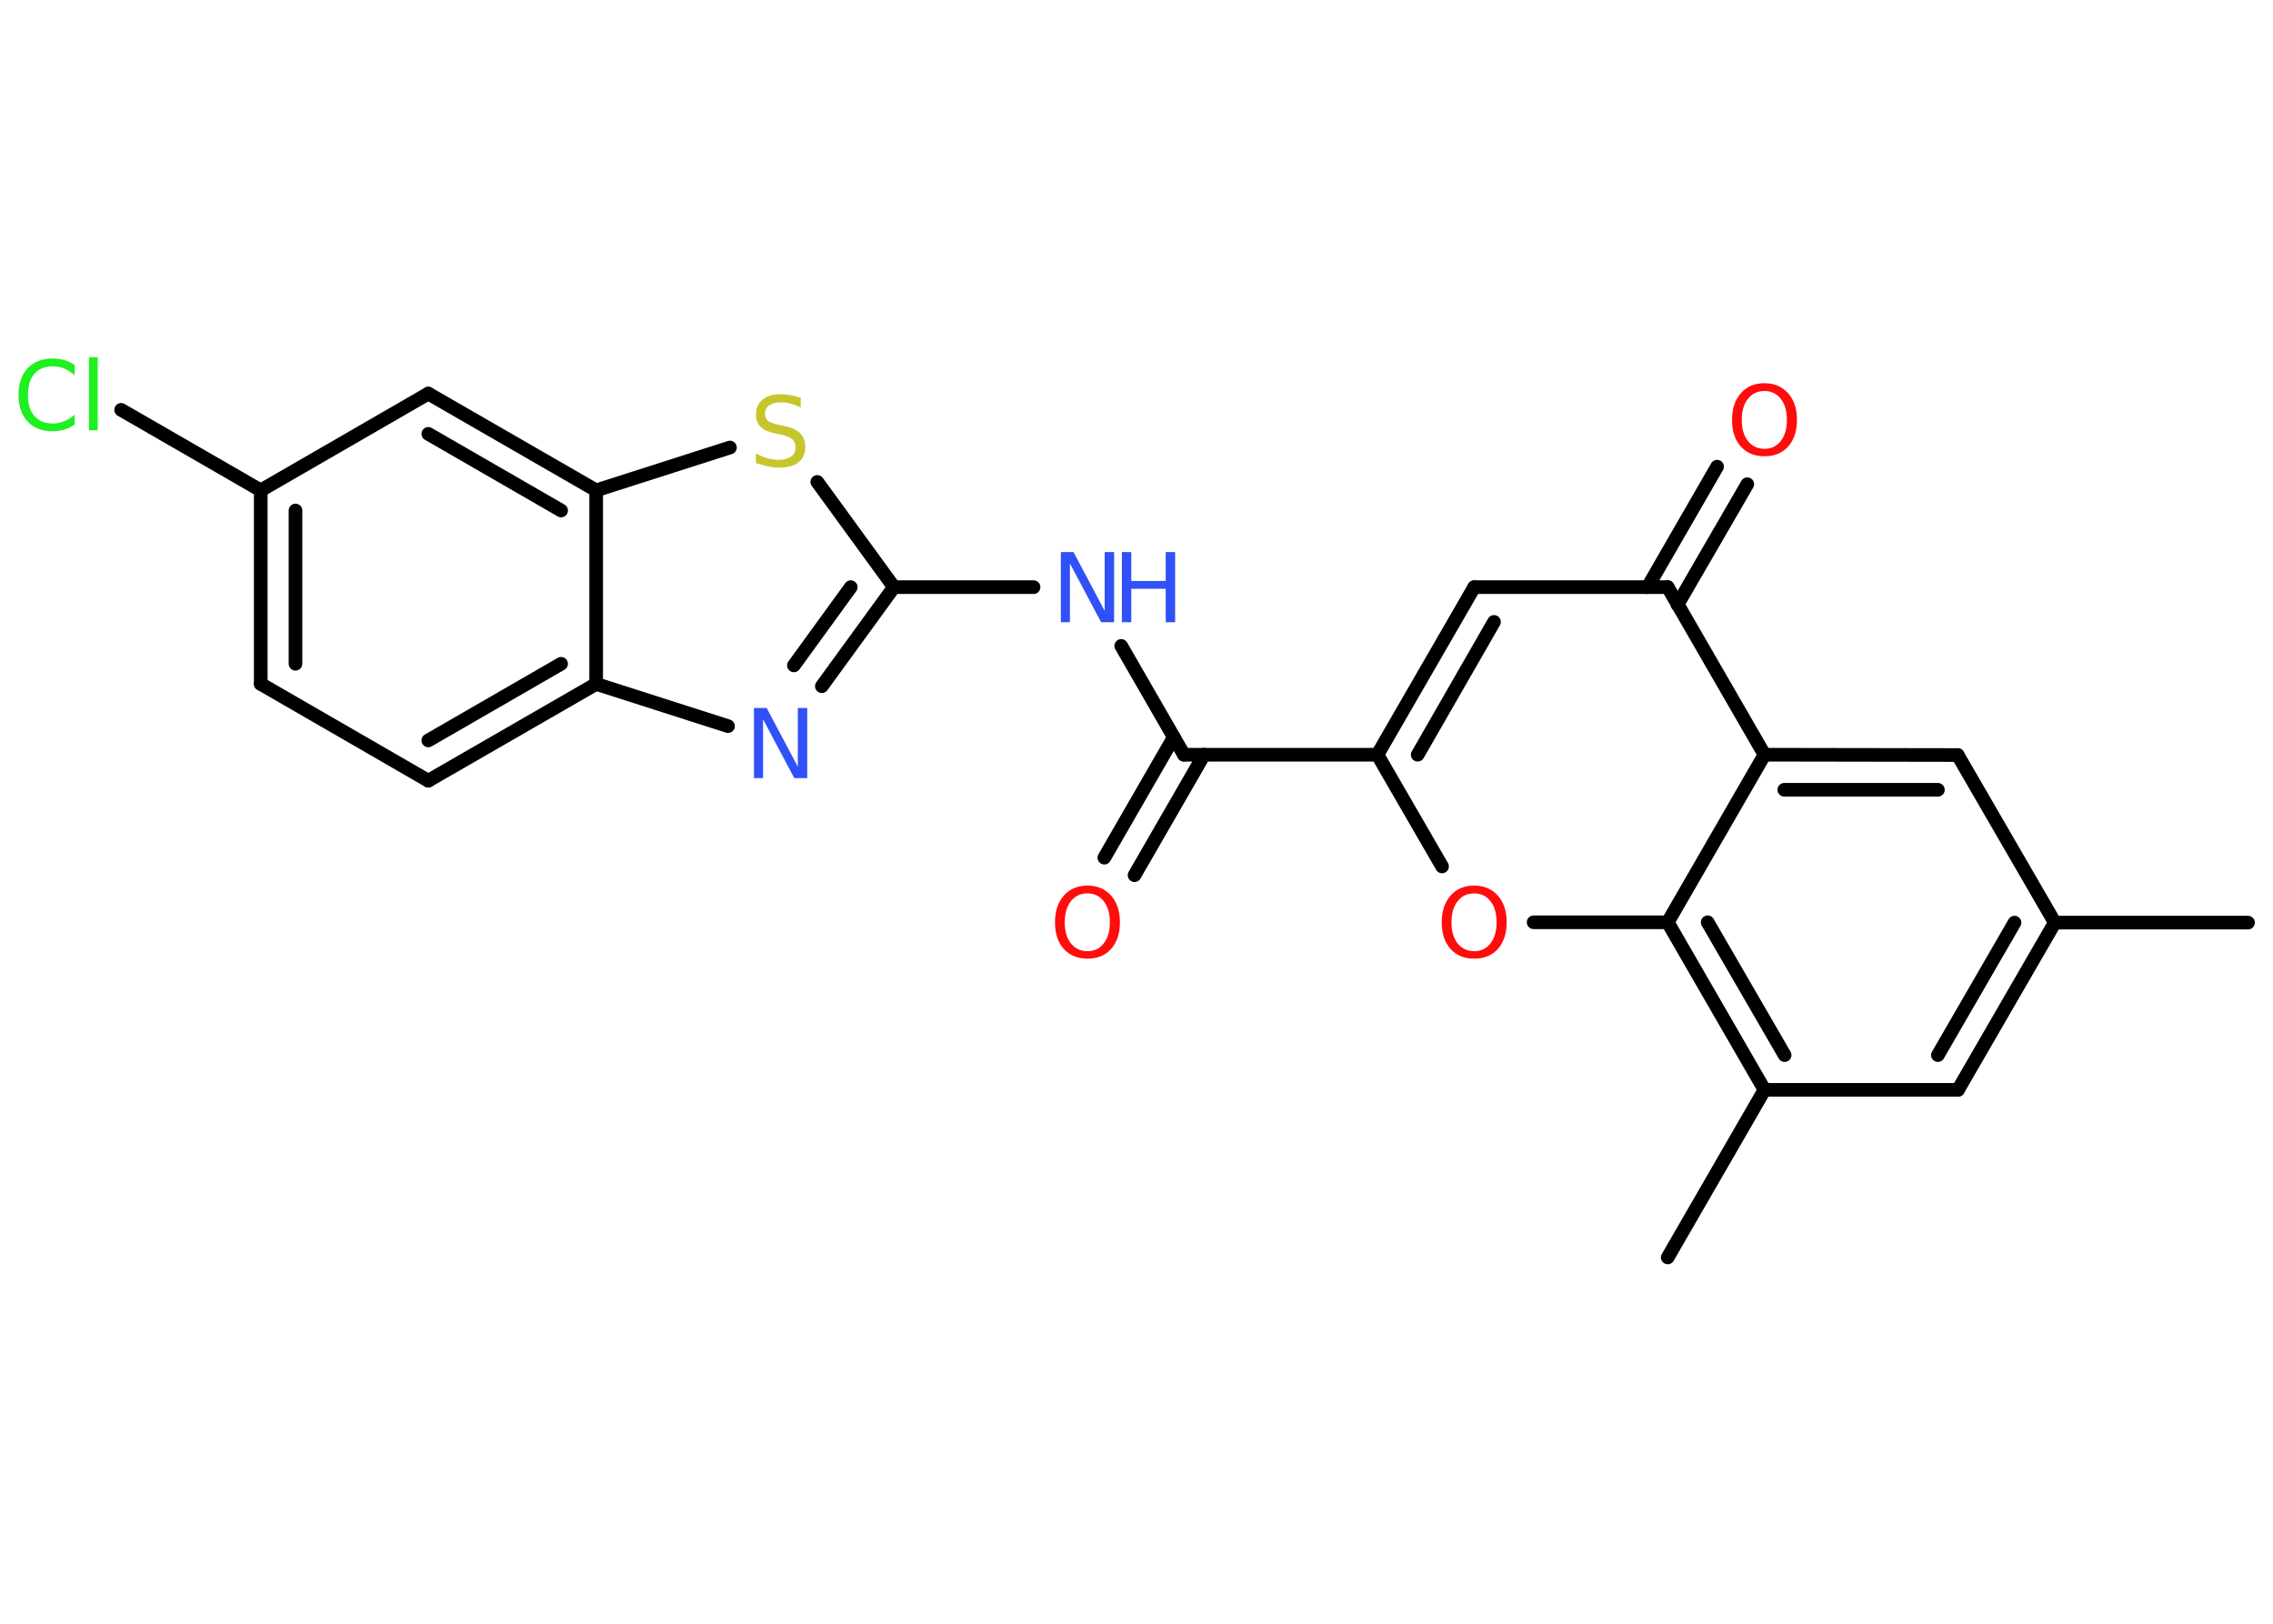 <?xml version='1.0' encoding='UTF-8'?>
<!DOCTYPE svg PUBLIC "-//W3C//DTD SVG 1.1//EN" "http://www.w3.org/Graphics/SVG/1.1/DTD/svg11.dtd">
<svg version='1.2' xmlns='http://www.w3.org/2000/svg' xmlns:xlink='http://www.w3.org/1999/xlink' width='70.0mm' height='50.0mm' viewBox='0 0 70.0 50.0'>
  <desc>Generated by the Chemistry Development Kit (http://github.com/cdk)</desc>
  <g stroke-linecap='round' stroke-linejoin='round' stroke='#000000' stroke-width='.42' fill='#FF0D0D'>
    <rect x='.0' y='.0' width='70.0' height='50.0' fill='#FFFFFF' stroke='none'/>
    <g id='mol1' class='mol'>
      <line id='mol1bnd1' class='bond' x1='69.23' y1='28.41' x2='63.28' y2='28.41'/>
      <g id='mol1bnd2' class='bond'>
        <line x1='60.3' y1='33.56' x2='63.28' y2='28.41'/>
        <line x1='59.68' y1='32.49' x2='62.04' y2='28.41'/>
      </g>
      <line id='mol1bnd3' class='bond' x1='60.3' y1='33.56' x2='54.34' y2='33.56'/>
      <line id='mol1bnd4' class='bond' x1='54.34' y1='33.56' x2='51.36' y2='38.72'/>
      <g id='mol1bnd5' class='bond'>
        <line x1='51.36' y1='28.4' x2='54.34' y2='33.56'/>
        <line x1='52.59' y1='28.4' x2='54.96' y2='32.49'/>
      </g>
      <line id='mol1bnd6' class='bond' x1='51.36' y1='28.4' x2='47.23' y2='28.4'/>
      <line id='mol1bnd7' class='bond' x1='44.41' y1='26.68' x2='42.42' y2='23.24'/>
      <line id='mol1bnd8' class='bond' x1='42.42' y1='23.24' x2='36.46' y2='23.24'/>
      <g id='mol1bnd9' class='bond'>
        <line x1='37.08' y1='23.24' x2='34.94' y2='26.95'/>
        <line x1='36.15' y1='22.7' x2='34.01' y2='26.41'/>
      </g>
      <line id='mol1bnd10' class='bond' x1='36.46' y1='23.24' x2='34.53' y2='19.89'/>
      <line id='mol1bnd11' class='bond' x1='31.83' y1='18.08' x2='27.53' y2='18.08'/>
      <g id='mol1bnd12' class='bond'>
        <line x1='25.31' y1='21.13' x2='27.53' y2='18.08'/>
        <line x1='24.45' y1='20.49' x2='26.2' y2='18.08'/>
      </g>
      <line id='mol1bnd13' class='bond' x1='22.42' y1='22.36' x2='18.36' y2='21.06'/>
      <g id='mol1bnd14' class='bond'>
        <line x1='13.19' y1='24.04' x2='18.36' y2='21.06'/>
        <line x1='13.19' y1='22.8' x2='17.28' y2='20.44'/>
      </g>
      <line id='mol1bnd15' class='bond' x1='13.19' y1='24.04' x2='8.03' y2='21.06'/>
      <g id='mol1bnd16' class='bond'>
        <line x1='8.03' y1='15.1' x2='8.03' y2='21.06'/>
        <line x1='9.1' y1='15.72' x2='9.1' y2='20.44'/>
      </g>
      <line id='mol1bnd17' class='bond' x1='8.03' y1='15.1' x2='3.73' y2='12.62'/>
      <line id='mol1bnd18' class='bond' x1='8.03' y1='15.1' x2='13.19' y2='12.12'/>
      <g id='mol1bnd19' class='bond'>
        <line x1='18.36' y1='15.1' x2='13.19' y2='12.12'/>
        <line x1='17.28' y1='15.72' x2='13.19' y2='13.36'/>
      </g>
      <line id='mol1bnd20' class='bond' x1='18.36' y1='21.06' x2='18.36' y2='15.1'/>
      <line id='mol1bnd21' class='bond' x1='18.36' y1='15.1' x2='22.48' y2='13.78'/>
      <line id='mol1bnd22' class='bond' x1='27.53' y1='18.08' x2='25.17' y2='14.84'/>
      <g id='mol1bnd23' class='bond'>
        <line x1='45.4' y1='18.08' x2='42.42' y2='23.24'/>
        <line x1='46.01' y1='19.15' x2='43.66' y2='23.24'/>
      </g>
      <line id='mol1bnd24' class='bond' x1='45.4' y1='18.08' x2='51.36' y2='18.08'/>
      <g id='mol1bnd25' class='bond'>
        <line x1='50.74' y1='18.08' x2='52.88' y2='14.37'/>
        <line x1='51.66' y1='18.62' x2='53.81' y2='14.91'/>
      </g>
      <line id='mol1bnd26' class='bond' x1='51.36' y1='18.08' x2='54.34' y2='23.24'/>
      <line id='mol1bnd27' class='bond' x1='51.36' y1='28.4' x2='54.34' y2='23.24'/>
      <g id='mol1bnd28' class='bond'>
        <line x1='60.29' y1='23.25' x2='54.34' y2='23.24'/>
        <line x1='59.68' y1='24.32' x2='54.95' y2='24.32'/>
      </g>
      <line id='mol1bnd29' class='bond' x1='63.28' y1='28.41' x2='60.29' y2='23.25'/>
      <path id='mol1atm7' class='atom' d='M45.4 27.51q-.32 .0 -.51 .24q-.19 .24 -.19 .65q.0 .41 .19 .65q.19 .24 .51 .24q.32 .0 .5 -.24q.19 -.24 .19 -.65q.0 -.41 -.19 -.65q-.19 -.24 -.5 -.24zM45.4 27.27q.45 .0 .73 .31q.27 .31 .27 .82q.0 .51 -.27 .82q-.27 .3 -.73 .3q-.46 .0 -.73 -.3q-.27 -.3 -.27 -.82q.0 -.51 .27 -.82q.27 -.31 .73 -.31z' stroke='none'/>
      <path id='mol1atm10' class='atom' d='M33.49 27.51q-.32 .0 -.51 .24q-.19 .24 -.19 .65q.0 .41 .19 .65q.19 .24 .51 .24q.32 .0 .5 -.24q.19 -.24 .19 -.65q.0 -.41 -.19 -.65q-.19 -.24 -.5 -.24zM33.49 27.27q.45 .0 .73 .31q.27 .31 .27 .82q.0 .51 -.27 .82q-.27 .3 -.73 .3q-.46 .0 -.73 -.3q-.27 -.3 -.27 -.82q.0 -.51 .27 -.82q.27 -.31 .73 -.31z' stroke='none'/>
      <g id='mol1atm11' class='atom'>
        <path d='M32.67 17.0h.39l.96 1.81v-1.81h.29v2.16h-.4l-.96 -1.81v1.81h-.28v-2.16z' stroke='none' fill='#3050F8'/>
        <path d='M34.55 17.0h.29v.89h1.06v-.89h.29v2.16h-.29v-1.03h-1.06v1.03h-.29v-2.16z' stroke='none' fill='#3050F8'/>
      </g>
      <path id='mol1atm13' class='atom' d='M23.22 21.8h.39l.96 1.81v-1.81h.29v2.16h-.4l-.96 -1.81v1.81h-.28v-2.16z' stroke='none' fill='#3050F8'/>
      <path id='mol1atm18' class='atom' d='M2.3 11.25v.31q-.15 -.14 -.32 -.21q-.17 -.07 -.35 -.07q-.37 .0 -.57 .23q-.2 .23 -.2 .65q.0 .43 .2 .65q.2 .23 .57 .23q.19 .0 .35 -.07q.17 -.07 .32 -.2v.3q-.15 .11 -.32 .16q-.17 .05 -.36 .05q-.49 .0 -.77 -.3q-.28 -.3 -.28 -.82q.0 -.52 .28 -.82q.28 -.3 .77 -.3q.19 .0 .37 .05q.17 .05 .32 .16zM2.74 11.0h.27v2.25h-.27v-2.25z' stroke='none' fill='#1FF01F'/>
      <path id='mol1atm21' class='atom' d='M24.66 12.26v.29q-.16 -.08 -.31 -.12q-.15 -.04 -.29 -.04q-.24 .0 -.37 .09q-.13 .09 -.13 .26q.0 .14 .09 .22q.09 .07 .33 .12l.18 .04q.32 .06 .48 .22q.16 .16 .16 .42q.0 .31 -.21 .48q-.21 .16 -.62 .16q-.15 .0 -.33 -.04q-.17 -.04 -.36 -.1v-.3q.18 .1 .35 .15q.17 .05 .34 .05q.25 .0 .39 -.1q.14 -.1 .14 -.28q.0 -.16 -.1 -.25q-.1 -.09 -.32 -.14l-.18 -.04q-.33 -.06 -.47 -.2q-.15 -.14 -.15 -.39q.0 -.29 .2 -.45q.2 -.17 .56 -.17q.15 .0 .31 .03q.16 .03 .32 .08z' stroke='none' fill='#C6C62C'/>
      <path id='mol1atm24' class='atom' d='M54.34 12.04q-.32 .0 -.51 .24q-.19 .24 -.19 .65q.0 .41 .19 .65q.19 .24 .51 .24q.32 .0 .5 -.24q.19 -.24 .19 -.65q.0 -.41 -.19 -.65q-.19 -.24 -.5 -.24zM54.34 11.8q.45 .0 .73 .31q.27 .31 .27 .82q.0 .51 -.27 .82q-.27 .3 -.73 .3q-.46 .0 -.73 -.3q-.27 -.3 -.27 -.82q.0 -.51 .27 -.82q.27 -.31 .73 -.31z' stroke='none'/>
    </g>
  </g>
</svg>
